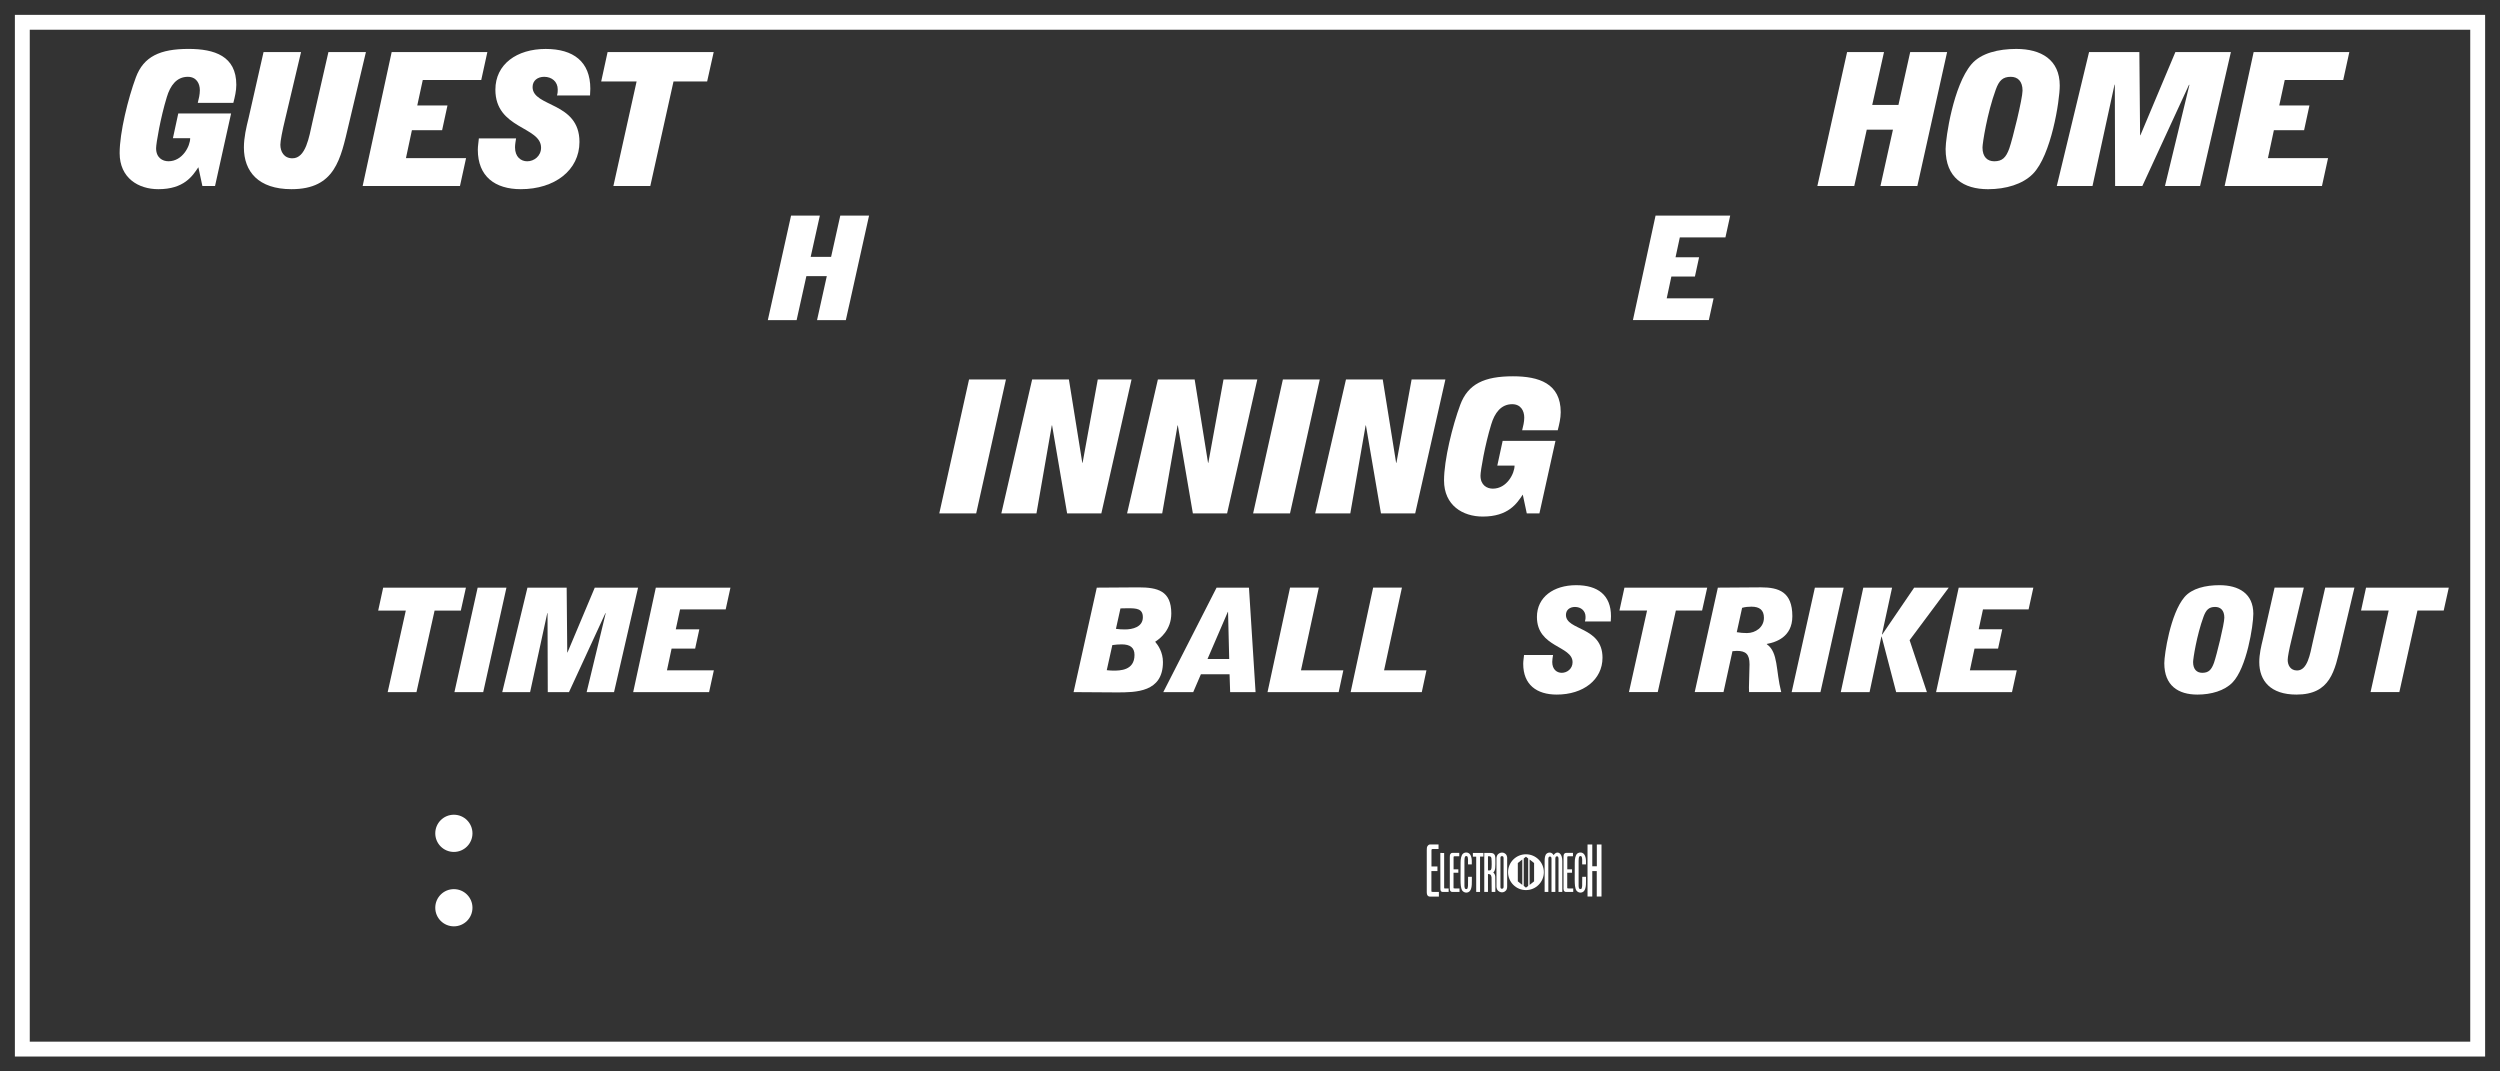 <?xml version='1.0' encoding='utf-8'?>
<ns0:svg xmlns:ns0="http://www.w3.org/2000/svg" enable-background="new 0 0 168 72" version="1.1" viewBox="0 0 168 72" x="0px" y="0px" xml:space="preserve">
<ns0:rect x="0" y="0" width="168" height="72" fill="#333333" stroke="none"/>
<ns0:g id="Accent_Striping">
	<ns0:path d="M1,1v70h166V1H1z M166,70H2V2h164V70z" fill="#ffffff" />
</ns0:g>
<ns0:g id="Captions">
	<ns0:g fill="#ffffff">
		<ns0:path d="M63.12,34.5l2-9h2.48l-2,9H63.12z" fill="#ffffff" />
		<ns0:path d="M69.36,25.5h2.47l0.9,5.601h0.02l1.02-5.601h2.27l-2.03,9h-2.3l-1.01-5.912H70.68L69.65,34.5h-2.36    L69.36,25.5z" fill="#ffffff" />
		<ns0:path d="M77.81,25.5h2.471l0.899,5.601H81.2l1.02-5.601h2.271l-2.03,9h-2.3l-1.01-5.912h-0.02L78.1,34.5H75.74    L77.81,25.5z" fill="#ffffff" />
		<ns0:path d="M84.21,34.5l2-9h2.479l-2,9H84.21z" fill="#ffffff" />
		<ns0:path d="M90.449,25.5h2.471l0.899,5.601h0.021l1.02-5.601h2.271l-2.03,9h-2.3l-1.011-5.912h-0.02l-1.03,5.912    H88.38L90.449,25.5z" fill="#ffffff" />
		<ns0:path d="M102.33,33.237c-0.391,0.588-0.961,1.476-2.69,1.476c-1.34,0-2.601-0.75-2.601-2.425    c0-1.388,0.57-3.687,1.091-5.088c0.52-1.4,1.62-1.913,3.54-1.913c1.739,0,3.21,0.476,3.21,2.413c0,0.412-0.101,0.825-0.2,1.213    h-2.391c0.07-0.275,0.141-0.563,0.141-0.851c0-0.45-0.23-0.9-0.811-0.9c-0.75,0-1.18,0.588-1.41,1.363    c-0.42,1.362-0.72,3.112-0.72,3.438c0,0.638,0.431,0.875,0.83,0.875c0.95,0,1.46-1.025,1.46-1.55h-1.16l0.36-1.663h3.55    l-1.08,4.875h-0.85L102.33,33.237z" fill="#ffffff" />
	</ns0:g>
	<ns0:g fill="#ffffff">
		<ns0:path d="M111.253,14.49h5.016l-0.32,1.463h-3.065l-0.288,1.336h1.583l-0.281,1.296h-1.583l-0.312,1.462h3.15    l-0.319,1.463h-5.102L111.253,14.49z" fill="#ffffff" />
	</ns0:g>
	<ns0:g fill="#ffffff">
		<ns0:path d="M53.159,14.49h1.935l-0.616,2.77h1.373l0.616-2.77h1.934l-1.56,7.021h-1.935l0.655-2.954h-1.373    l-0.655,2.954h-1.935L53.159,14.49z" fill="#ffffff" />
	</ns0:g>
	<ns0:g fill="#ffffff">
		<ns0:path d="M124.125,3.5h2.48l-0.791,3.55h1.761l0.79-3.55h2.48l-2,9h-2.479l0.84-3.787h-1.76l-0.84,3.787h-2.48    L124.125,3.5z" fill="#ffffff" />
		<ns0:path d="M130.745,10.013c0-0.75,0.52-4.275,1.739-5.7c0.641-0.75,1.82-1.025,3.011-1.025    c1.67,0,2.92,0.726,2.92,2.463c0,1.013-0.57,4.688-1.809,5.938c-0.681,0.687-1.801,1.025-3.011,1.025    C131.955,12.713,130.745,11.95,130.745,10.013z M135.915,6.088c0-0.638-0.33-0.926-0.79-0.926c-0.54,0-0.79,0.25-1.01,0.863    c-0.58,1.587-0.891,3.6-0.891,3.888c0,0.637,0.33,0.925,0.79,0.925c0.54,0,0.79-0.25,1.011-0.862    C135.245,9.351,135.915,6.625,135.915,6.088z" fill="#ffffff" />
		<ns0:path d="M140.385,3.5h3.38l0.05,5.588h0.021l2.35-5.588h3.73l-2.07,9h-2.36l1.641-6.787l-0.021-0.025l-3.14,6.812    h-1.83l-0.02-6.812h-0.02l-1.48,6.812h-2.4L140.385,3.5z" fill="#ffffff" />
		<ns0:path d="M151.445,3.5h6.43l-0.41,1.875h-3.93l-0.37,1.713h2.03l-0.36,1.662h-2.03l-0.4,1.875h4.041l-0.41,1.875    h-6.54L151.445,3.5z" fill="#ffffff" />
	</ns0:g>
	<ns0:g fill="#ffffff">
		<ns0:path d="M13.33,11.237c-0.39,0.588-0.96,1.476-2.69,1.476c-1.34,0-2.6-0.75-2.6-2.425    C8.04,8.9,8.61,6.601,9.13,5.2c0.52-1.4,1.62-1.913,3.54-1.913c1.74,0,3.21,0.476,3.21,2.413c0,0.412-0.1,0.825-0.2,1.213h-2.39    c0.07-0.275,0.14-0.563,0.14-0.851c0-0.45-0.23-0.9-0.81-0.9c-0.75,0-1.18,0.588-1.41,1.363c-0.42,1.362-0.72,3.112-0.72,3.437    c0,0.638,0.43,0.875,0.83,0.875c0.95,0,1.46-1.025,1.46-1.55h-1.16l0.36-1.663h3.55L14.45,12.5H13.6L13.33,11.237z" fill="#ffffff" />
		<ns0:path d="M23.43,8.388c-0.54,2.287-0.9,4.325-3.84,4.325c-2.23,0-3.2-1.188-3.2-2.8c0-0.676,0.16-1.351,0.32-2    l1-4.413h2.52l-1.06,4.476c-0.2,0.812-0.33,1.5-0.33,1.75c0,0.449,0.23,0.912,0.81,0.912c0.9,0,1.12-1.425,1.34-2.412L22.07,3.5    h2.52L23.43,8.388z" fill="#ffffff" />
		<ns0:path d="M26.32,3.5h6.43l-0.41,1.875h-3.93l-0.37,1.713h2.03L29.71,8.75h-2.03l-0.4,1.875h4.04L30.91,12.5h-6.54    L26.32,3.5z" fill="#ffffff" />
		<ns0:path d="M37.43,6.413c0.05-0.163,0.05-0.288,0.05-0.4c0-0.525-0.4-0.851-0.91-0.851c-0.44,0-0.78,0.25-0.78,0.688    c0,1.363,3.15,0.976,3.15,3.688c0,1.899-1.66,3.175-3.94,3.175c-1.73,0-2.89-0.851-2.89-2.65c0-0.263,0.05-0.5,0.07-0.763h2.5    c-0.03,0.2-0.07,0.4-0.07,0.601c0,0.649,0.4,0.938,0.82,0.938c0.46,0,0.93-0.351,0.93-0.913c0-1.438-3.07-1.25-3.07-3.899    c0-1.713,1.44-2.738,3.38-2.738c1.86,0,3,0.851,3,2.676c0,0.149-0.02,0.3-0.02,0.45H37.43z" fill="#ffffff" />
		<ns0:path d="M42.78,5.475H40.4L40.83,3.5h7.13l-0.44,1.975h-2.26L43.7,12.5h-2.48L42.78,5.475z" fill="#ffffff" />
	</ns0:g>
	<ns0:g fill="#ffffff">
		<ns0:path d="M72.144,46.51l1.56-7.02l2.8-0.019c1.295,0,2.207,0.233,2.207,1.755c0,1.102-0.749,1.687-1.084,1.9    c0.195,0.225,0.523,0.702,0.523,1.365c0,2.038-1.825,2.038-3.104,2.038L72.144,46.51z M74.374,45.037    c0.133,0.01,0.281,0.029,0.421,0.029c0.46,0,1.443,0,1.443-1.053c0-0.497-0.296-0.712-0.866-0.712    c-0.211,0-0.414,0.02-0.624,0.049L74.374,45.037z M74.991,42.259c0.203,0.029,0.398,0.039,0.608,0.039    c0.499,0,1.201-0.156,1.201-0.819c0-0.585-0.436-0.605-1.006-0.605c-0.171,0-0.328,0.01-0.499,0.01L74.991,42.259z" fill="#ffffff" />
		<ns0:path d="M78.173,46.51l3.581-7.02h2.176l0.444,7.02h-1.708l-0.039-1.199H80.7l-0.515,1.199H78.173z M82.603,44.287    l-0.078-3.169h-0.015l-1.366,3.169H82.603z" fill="#ffffff" />
		<ns0:path d="M86.691,39.489h1.935l-1.201,5.558h2.847l-0.313,1.463h-4.781L86.691,39.489z" fill="#ffffff" />
		<ns0:path d="M92.275,39.489h1.935l-1.201,5.558h2.848l-0.313,1.463h-4.781L92.275,39.489z" fill="#ffffff" />
	</ns0:g>
	<ns0:g fill="#ffffff">
		<ns0:path d="M106.509,41.762c0.039-0.127,0.039-0.225,0.039-0.313c0-0.409-0.312-0.662-0.709-0.662    c-0.344,0-0.608,0.195-0.608,0.536c0,1.063,2.457,0.761,2.457,2.876c0,1.482-1.295,2.477-3.073,2.477    c-1.35,0-2.255-0.663-2.255-2.066c0-0.205,0.039-0.391,0.055-0.596h1.95c-0.023,0.156-0.055,0.313-0.055,0.469    c0,0.507,0.313,0.73,0.64,0.73c0.358,0,0.726-0.272,0.726-0.711c0-1.121-2.395-0.976-2.395-3.043c0-1.335,1.123-2.135,2.636-2.135    c1.451,0,2.341,0.663,2.341,2.087c0,0.116-0.016,0.233-0.016,0.351H106.509z" fill="#ffffff" />
		<ns0:path d="M110.682,41.03h-1.856l0.336-1.54h5.562l-0.344,1.54h-1.763l-1.217,5.479h-1.935L110.682,41.03z" fill="#ffffff" />
		<ns0:path d="M115.44,39.49l2.901-0.02c1.193,0,2.105,0.303,2.105,1.94c0,1.423-1.139,1.755-1.716,1.862v0.02    c0.78,0.546,0.593,1.755,0.968,3.217h-2.161c0-0.107-0.008-0.215-0.008-0.312c0-0.517,0.039-1.034,0.039-1.551    c0-0.683-0.25-0.906-0.851-0.906c-0.093,0-0.202,0.01-0.296,0.02l-0.601,2.749h-1.935L115.44,39.49z M116.711,42.483    c0.219,0.039,0.453,0.059,0.679,0.059c0.585,0,1.146-0.39,1.146-1.024c0-0.526-0.296-0.75-0.842-0.75    c-0.211,0-0.421,0.02-0.624,0.078L116.711,42.483z" fill="#ffffff" />
		<ns0:path d="M120.4,46.51l1.56-7.02h1.935l-1.56,7.02H120.4z" fill="#ffffff" />
		<ns0:path d="M125.213,39.49h1.935l-0.679,3.13l0.016,0.02l2.146-3.149h2.324l-2.629,3.529l1.162,3.49h-2.066    l-0.976-3.734h-0.016l-0.795,3.734H123.7L125.213,39.49z" fill="#ffffff" />
		<ns0:path d="M131.625,39.49h5.016l-0.32,1.463h-3.065l-0.288,1.335h1.583l-0.281,1.297h-1.583l-0.312,1.463h3.15    l-0.319,1.462h-5.102L131.625,39.49z" fill="#ffffff" />
	</ns0:g>
	<ns0:g fill="#ffffff">
		<ns0:path d="M145.441,44.569c0-0.585,0.406-3.334,1.357-4.446c0.498-0.585,1.42-0.799,2.348-0.799    c1.303,0,2.277,0.565,2.277,1.921c0,0.789-0.445,3.656-1.412,4.631c-0.529,0.536-1.404,0.8-2.348,0.8    C146.385,46.676,145.441,46.081,145.441,44.569z M149.475,41.508c0-0.497-0.258-0.722-0.617-0.722    c-0.421,0-0.615,0.195-0.787,0.673c-0.453,1.238-0.695,2.809-0.695,3.032c0,0.497,0.258,0.722,0.617,0.722    c0.421,0,0.615-0.195,0.787-0.673C148.951,44.053,149.475,41.927,149.475,41.508z" fill="#ffffff" />
		<ns0:path d="M157.313,43.302c-0.421,1.784-0.701,3.374-2.994,3.374c-1.74,0-2.496-0.927-2.496-2.185    c0-0.526,0.124-1.053,0.248-1.56l0.781-3.442h1.965l-0.826,3.491c-0.156,0.634-0.258,1.17-0.258,1.364    c0,0.352,0.18,0.712,0.632,0.712c0.702,0,0.874-1.111,1.046-1.882l0.842-3.685h1.965L157.313,43.302z" fill="#ffffff" />
		<ns0:path d="M160.519,41.03h-1.857l0.336-1.541h5.561l-0.343,1.541h-1.763l-1.217,5.479h-1.935L160.519,41.03z" fill="#ffffff" />
	</ns0:g>
	<ns0:g fill="#ffffff">
		<ns0:path d="M27.27,41.031h-1.856l0.335-1.541h5.561l-0.343,1.541h-1.763l-1.217,5.479h-1.935L27.27,41.031z" fill="#ffffff" />
		<ns0:path d="M30.538,46.51l1.56-7.02h1.935l-1.56,7.02H30.538z" fill="#ffffff" />
		<ns0:path d="M35.444,39.49h2.636l0.039,4.357h0.016l1.833-4.357h2.91l-1.615,7.02h-1.841l1.279-5.294l-0.015-0.019    l-2.45,5.313H36.81l-0.016-5.313h-0.016l-1.155,5.313h-1.872L35.444,39.49z" fill="#ffffff" />
		<ns0:path d="M44.071,39.49h5.015l-0.32,1.463h-3.065l-0.289,1.336h1.583l-0.281,1.296h-1.583l-0.312,1.462h3.151    l-0.319,1.463H42.55L44.071,39.49z" fill="#ffffff" />
	</ns0:g>
	<ns0:g fill="#ffffff">
		<ns0:circle cx="30.5" cy="56" fill="#ffffff" r="1.25" />
		<ns0:circle cx="30.5" cy="61" fill="#ffffff" r="1.25" />
	</ns0:g>
	<ns0:g fill="#ffffff">
		<ns0:path d="M102.544,57.408c-0.665,0-1.203,0.538-1.203,1.203c0,0.664,0.538,1.203,1.203,1.203    c0.664,0,1.203-0.539,1.203-1.203C103.747,57.946,103.208,57.408,102.544,57.408z M102.298,59.466l-0.301-0.239v-1.23l0.301-0.24    V59.466z M102.694,59.531l-0.149,0.119h-0.002l-0.149-0.119v-1.84l0.149-0.119h0.002l0.149,0.119V59.531z M103.091,59.227    l-0.301,0.239v-1.71l0.301,0.24V59.227z" fill="#ffffff" />
		<ns0:g fill="#ffffff">
			<ns0:path d="M96.671,57.052c0,0-0.258,0-0.38,0c-0.083,0-0.096,0.035-0.096,0.092c0,0.097,0,0.179,0,0.275     c0,0.275,0,0.808,0,0.808h0.401v0.307H96.19v1.332c0,0.057,0,0.07,0.113,0.07c0.049,0,0.39,0,0.39,0v0.314c0,0-0.411,0-0.612,0     c-0.074,0-0.157-0.048-0.184-0.145c-0.026-0.1-0.018-0.244-0.018-0.244v-2.73c0-0.136,0.005-0.215,0.058-0.285     c0.074-0.1,0.131-0.096,0.17-0.096h0.563V57.052z" fill="#ffffff" />
			<ns0:path d="M97.047,57.322c0,0,0,2.264,0,2.308c0,0.057,0,0.074,0.048,0.074c0.074,0,0.254,0,0.254,0v0.235     c0,0-0.56,0-0.389,0c0,0-0.166,0.018-0.166-0.188l-0.005-2.434L97.047,57.322z" fill="#ffffff" />
			<ns0:path d="M98.061,57.541c0,0-0.206,0-0.307,0c-0.065,0-0.074,0.026-0.074,0.066c0,0.074,0,0.135,0,0.209     c0,0.205,0,0.604,0,0.604H98v0.23h-0.323v1.001c0,0.04,0,0.053,0.092,0.053c0.034,0,0.31,0,0.31,0v0.235c0,0-0.327,0-0.489,0     c-0.061,0-0.127-0.039-0.148-0.109c-0.022-0.074-0.014-0.183-0.014-0.183v-2.05c0-0.1,0.005-0.161,0.044-0.214     c0.062-0.074,0.105-0.069,0.141-0.069h0.45V57.541z" fill="#ffffff" />
			<ns0:path d="M98.869,57.594c0.044,0.14,0.04,0.341,0.035,0.494h-0.253c-0.014-0.197,0.039-0.473-0.07-0.556     c-0.048-0.013-0.096-0.013-0.131,0.04c-0.04,0.078-0.031,0.179-0.04,0.275v1.703c0.005,0.057,0.014,0.113,0.035,0.158     c0.048,0.047,0.136,0.052,0.162,0.008c0.057-0.113,0.044-0.279,0.044-0.432c0.004-0.119,0-0.258,0.004-0.363h0.254     c-0.009,0.332,0.039,0.747-0.136,0.957c-0.14,0.152-0.367,0.135-0.503-0.021c-0.113-0.171-0.118-0.451-0.122-0.717l0.004-1.172     c-0.004-0.244,0.044-0.502,0.166-0.607c0.141-0.104,0.333-0.104,0.459,0.04C98.817,57.458,98.852,57.52,98.869,57.594z" fill="#ffffff" />
			<ns0:path d="M99.686,57.318v0.244h-0.227v2.377h-0.258v-2.372h-0.223v-0.249H99.686z" fill="#ffffff" />
			<ns0:path d="M100.167,57.318c0.18,0,0.254,0.07,0.293,0.175c0.03,0.108,0.03,0.245,0.03,0.371     c-0.004,0.28,0.026,0.651-0.144,0.765c0.061,0.044,0.126,0.148,0.135,0.271c0.009,0.34,0.005,1.039,0.005,1.039h-0.245     c0,0,0-0.65-0.009-0.986c-0.009-0.084-0.043-0.162-0.092-0.188c-0.039-0.03-0.148-0.03-0.148-0.03v1.205h-0.249v-2.621H100.167z      M100.154,57.559c-0.049-0.026-0.114-0.026-0.162-0.014v0.944c0.062,0.013,0.131,0.009,0.188-0.026     c0.069-0.083,0.052-0.254,0.061-0.38c-0.004-0.157,0-0.288-0.018-0.419C100.206,57.59,100.181,57.576,100.154,57.559z" fill="#ffffff" />
			<ns0:path d="M101.281,59.577c0,0,0.014,0.179-0.101,0.284c-0.14,0.14-0.345,0.131-0.489,0.014     c-0.131-0.105-0.127-0.293-0.127-0.293v-1.905c0,0-0.004-0.188,0.127-0.293c0.145-0.118,0.354-0.126,0.494,0.013     c0.117,0.119,0.096,0.302,0.096,0.302V59.577z M101.041,57.677c0-0.092-0.022-0.145-0.109-0.145     c-0.092,0-0.104,0.058-0.101,0.145c-0.004,0.235,0,1.9,0,1.9c-0.004,0.101,0.018,0.153,0.101,0.145     c0.088,0,0.109-0.053,0.109-0.145C101.041,59.577,101.041,57.746,101.041,57.677z" fill="#ffffff" />
		</ns0:g>
		<ns0:g fill="#ffffff">
			<ns0:path d="M104.405,57.467c0.127-0.205,0.319-0.219,0.433-0.096c0.096,0.087,0.148,0.279,0.148,0.48v2.088h-0.254     v-2.232c-0.008-0.135-0.043-0.162-0.104-0.162c-0.062,0-0.109,0.027-0.109,0.162v2.232h-0.258v-2.236     c0-0.105-0.044-0.144-0.104-0.144c-0.062,0-0.101,0.039-0.109,0.144v2.236h-0.249v-2.066c0-0.209,0.021-0.42,0.14-0.512     C104.077,57.252,104.292,57.262,104.405,57.467z" fill="#ffffff" />
			<ns0:path d="M105.703,57.541c0,0-0.206,0-0.306,0c-0.065,0-0.075,0.026-0.075,0.066c0,0.074,0,0.135,0,0.209     c0,0.205,0,0.604,0,0.604h0.319v0.23h-0.323v1.001c0,0.04,0,0.053,0.092,0.053c0.035,0,0.311,0,0.311,0v0.235     c0,0-0.328,0-0.489,0c-0.062,0-0.127-0.039-0.149-0.109c-0.022-0.074-0.013-0.183-0.013-0.183v-2.05     c0-0.1,0.004-0.161,0.044-0.214c0.061-0.074,0.104-0.069,0.14-0.069h0.45V57.541z" fill="#ffffff" />
			<ns0:path d="M106.542,57.594c0.044,0.14,0.039,0.341,0.035,0.494h-0.254c-0.013-0.197,0.039-0.473-0.07-0.556     c-0.048-0.013-0.096-0.013-0.131,0.04c-0.039,0.078-0.03,0.179-0.039,0.275v1.703c0.005,0.057,0.013,0.113,0.035,0.158     c0.048,0.047,0.135,0.052,0.161,0.008c0.058-0.113,0.044-0.279,0.044-0.432c0.005-0.119,0-0.258,0.005-0.363h0.253     c-0.009,0.332,0.039,0.747-0.136,0.957c-0.14,0.152-0.366,0.135-0.502-0.021c-0.113-0.171-0.118-0.451-0.122-0.717l0.004-1.172     c-0.004-0.244,0.044-0.502,0.166-0.607c0.14-0.104,0.332-0.104,0.459,0.04C106.489,57.458,106.524,57.52,106.542,57.594z" fill="#ffffff" />
			<ns0:path d="M107.001,56.75v1.464h0.306V56.75h0.314v3.496h-0.319v-1.709h-0.301v1.709h-0.319V56.75H107.001z" fill="#ffffff" />
		</ns0:g>
	</ns0:g>
</ns0:g>
</ns0:svg>